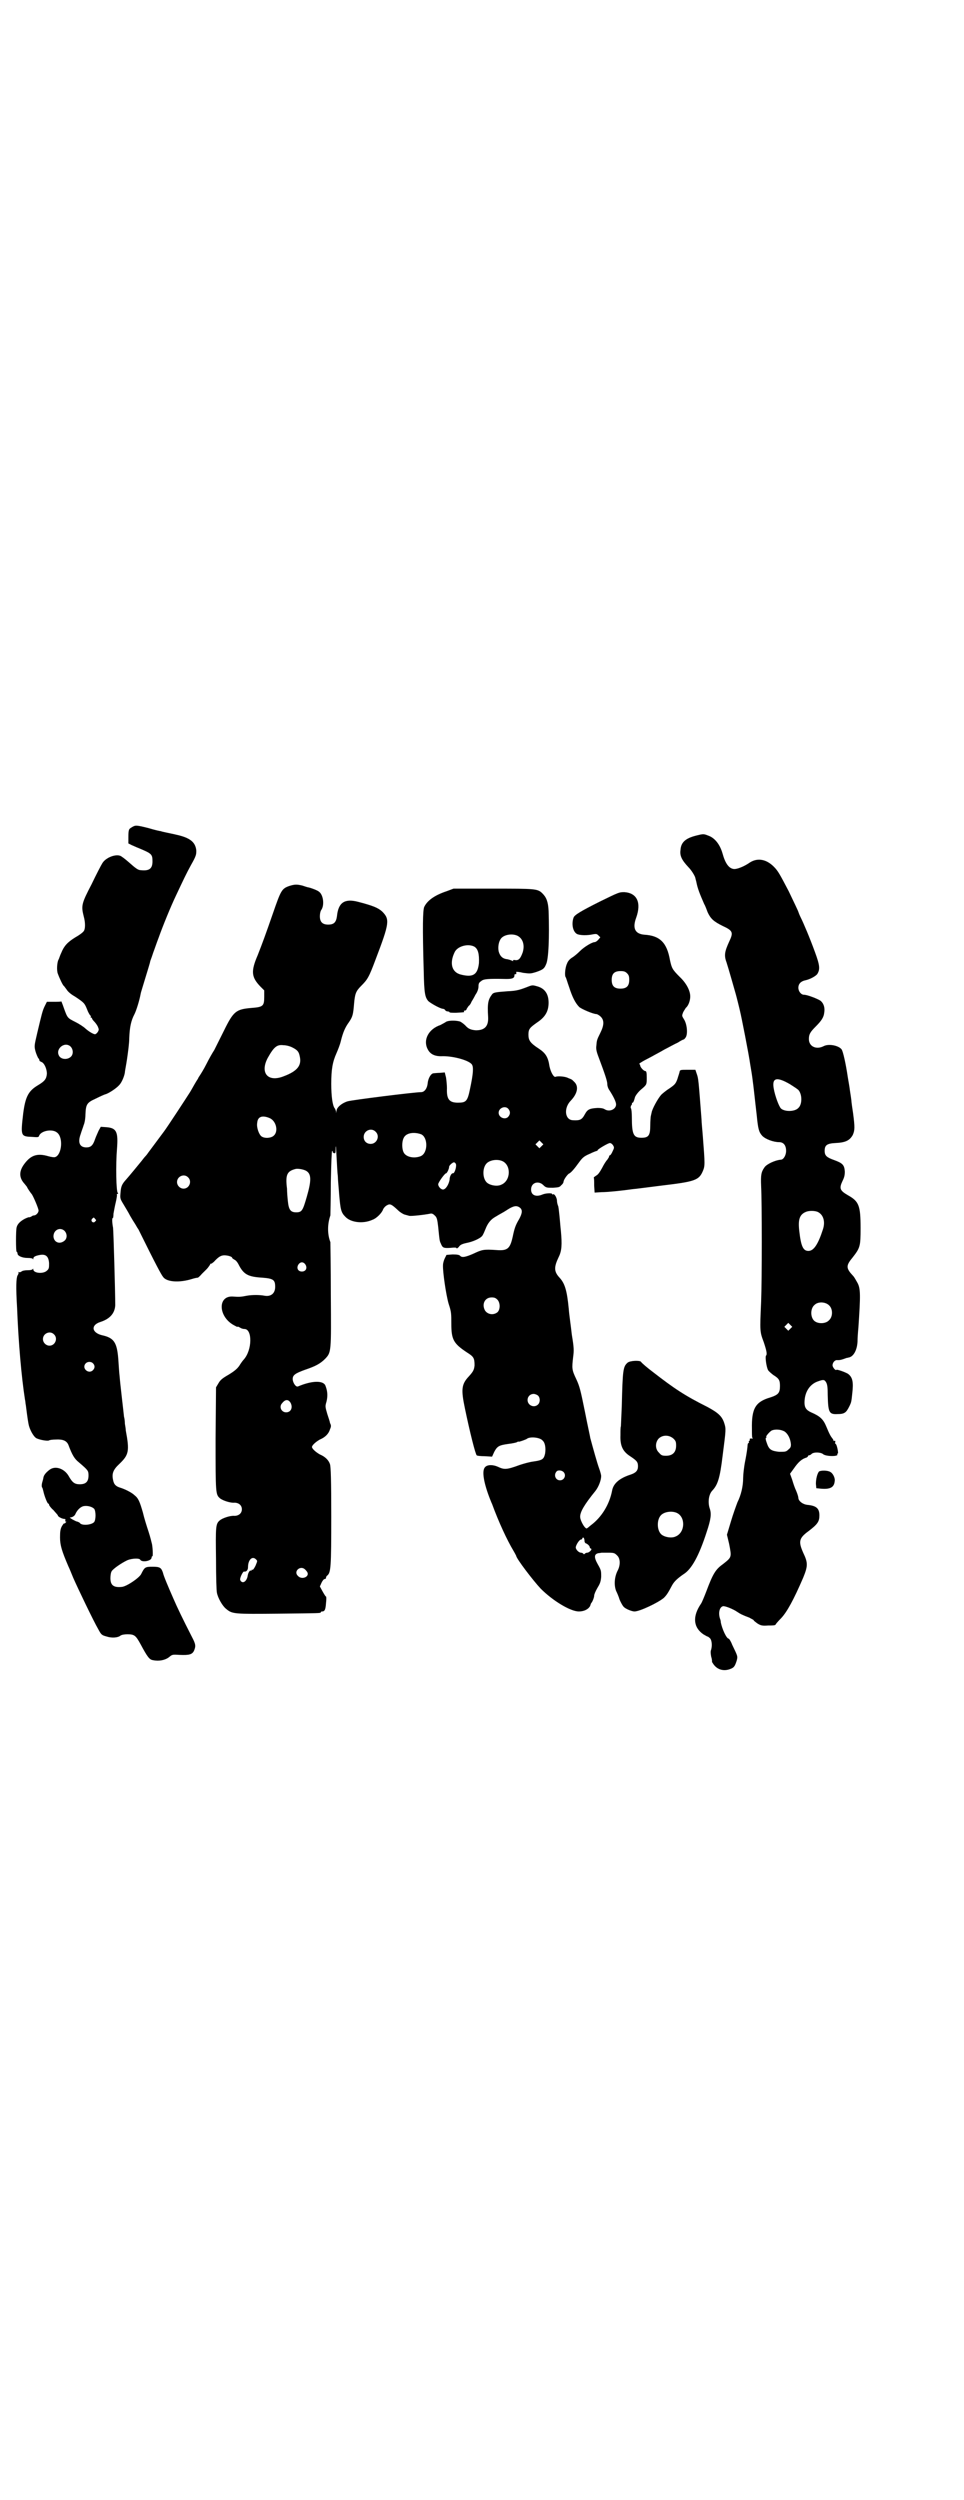 <?xml version="1.0" standalone="no"?>
<!DOCTYPE svg PUBLIC "-//W3C//DTD SVG 20010904//EN"
 "http://www.w3.org/TR/2001/REC-SVG-20010904/DTD/svg10.dtd">
<svg version="1.0" xmlns="http://www.w3.org/2000/svg"
 width="1100pt" height="2850pt" viewBox="0 0 1100 2850"
 preserveAspectRatio="xMidYMid meet">
<g transform="translate(0,2850) scale(0.5,-0.5)"
fill="#000000" stroke="none">
<path d="M301 3814 c-7 -4 -8 -5 -8 -23 l0 -14 8 -4 c5 -2 11 -5 14 -6 31 -13
33 -14 33 -31 0 -16 -7 -22 -26 -20 -7 0 -12 4 -29 19 -8 7 -16 13 -19 14 -12
4 -34 -5 -41 -18 -2 -3 -13 -24 -24 -47 -23 -44 -24 -49 -18 -73 4 -14 4 -29
0 -34 -2 -3 -10 -9 -19 -14 -18 -11 -26 -20 -32 -35 -3 -6 -5 -13 -6 -15 -4
-6 -5 -26 -2 -33 4 -11 12 -28 14 -28 0 0 3 -4 6 -8 3 -5 10 -11 19 -16 21
-14 22 -15 28 -30 3 -8 7 -14 8 -14 1 0 1 -1 0 -2 -1 -1 0 -2 1 -2 1 0 2 -1 2
-2 0 -1 2 -4 5 -7 2 -2 6 -7 8 -11 3 -7 3 -8 0 -13 -2 -3 -5 -5 -6 -5 -4 0
-14 6 -22 13 -4 4 -15 11 -23 15 -18 9 -18 9 -26 31 -3 9 -6 16 -6 16 -1 -1
-9 -1 -17 -1 l-16 0 -5 -10 c-5 -10 -7 -19 -17 -61 -7 -30 -7 -30 -4 -42 2 -7
5 -13 6 -15 2 -2 3 -4 3 -6 0 -1 2 -2 4 -3 7 -2 13 -16 13 -27 -1 -12 -5 -17
-20 -26 -22 -13 -29 -26 -34 -64 -6 -52 -6 -53 20 -54 13 -1 15 -1 16 2 4 12
30 17 41 8 15 -11 11 -51 -4 -56 -2 -1 -9 0 -16 2 -24 7 -39 3 -54 -17 -13
-17 -13 -32 0 -46 3 -4 6 -7 6 -8 0 -1 8 -13 10 -15 3 -3 16 -33 16 -38 0 -5
-6 -11 -10 -11 -2 0 -5 -1 -7 -3 -3 -1 -5 -2 -5 -1 0 0 -4 -1 -10 -4 -9 -5
-16 -11 -18 -19 -2 -6 -2 -56 0 -56 1 0 2 -2 2 -4 0 -5 10 -10 23 -10 7 0 11
-1 12 -2 0 -2 1 -2 1 0 0 5 5 7 16 9 13 2 19 -4 20 -19 0 -10 0 -13 -5 -17 -8
-8 -31 -6 -31 3 0 2 -1 2 -1 1 -1 -2 -5 -3 -12 -3 -6 0 -12 -1 -14 -3 -3 -2
-5 -2 -6 -1 -1 0 -1 0 -1 -1 1 -1 0 -4 -2 -7 -3 -6 -4 -25 -1 -74 3 -78 10
-158 18 -209 1 -3 1 -9 2 -13 1 -8 4 -32 6 -42 2 -12 11 -29 18 -33 8 -4 26
-7 29 -5 1 1 8 2 15 2 17 1 25 -3 29 -12 9 -24 14 -32 24 -40 21 -18 22 -19
22 -30 0 -14 -6 -20 -20 -20 -12 0 -17 4 -26 20 -10 16 -30 23 -43 13 -8 -6
-13 -12 -14 -18 0 -2 -2 -8 -3 -12 -1 -4 -1 -9 0 -10 1 -1 2 -5 3 -9 2 -10 9
-28 11 -28 1 0 2 -1 2 -3 0 -1 4 -7 10 -12 5 -6 10 -11 10 -12 0 -3 10 -8 15
-8 2 0 3 -1 2 -3 0 -3 0 -4 2 -3 1 1 1 0 -1 -2 -1 -2 -3 -3 -4 -2 0 0 -2 -2
-5 -7 -3 -6 -4 -11 -4 -25 0 -18 4 -31 19 -66 2 -4 7 -16 11 -26 10 -23 47
-100 57 -117 7 -13 8 -14 19 -17 12 -4 26 -3 32 2 3 2 9 3 16 3 16 0 19 -3 30
-23 15 -28 20 -35 28 -36 14 -3 28 0 37 7 7 6 8 6 24 5 22 -1 29 1 33 10 4 10
4 14 -5 31 -21 41 -34 68 -43 89 -11 25 -22 51 -23 57 -4 12 -7 14 -24 14 -17
0 -18 -1 -26 -17 -5 -9 -33 -28 -44 -29 -19 -2 -26 4 -26 20 0 6 1 13 3 16 4
6 23 19 36 25 10 4 27 5 29 1 4 -7 26 -3 26 5 0 2 1 3 2 3 1 0 1 15 -1 27 -1
4 -4 17 -8 29 -4 12 -10 31 -13 44 -7 24 -10 32 -19 39 -6 6 -22 14 -32 17
-10 3 -15 7 -17 18 -3 14 0 23 14 36 22 21 24 29 15 77 0 3 -1 10 -2 15 0 6
-1 13 -2 16 -1 11 -9 77 -10 92 -1 7 -2 25 -3 39 -3 39 -10 49 -38 55 -23 6
-25 23 -3 30 22 7 33 20 34 38 0 32 -4 170 -5 177 -2 10 -3 24 0 22 0 0 1 4 1
10 1 5 3 17 5 25 2 8 3 16 3 17 -1 2 0 3 1 3 2 0 2 1 1 2 -4 2 -5 65 -2 101 3
38 -1 47 -23 49 l-14 1 -5 -9 c-2 -5 -6 -13 -8 -19 -5 -15 -10 -19 -20 -19
-15 0 -20 11 -13 30 2 7 6 17 7 21 2 4 4 15 4 24 1 23 3 27 23 36 10 5 19 9
22 10 6 1 25 13 32 21 6 6 12 21 13 29 0 3 3 17 5 31 2 14 5 35 5 48 1 24 4
39 12 54 4 8 11 30 14 46 0 2 5 17 10 34 5 17 11 35 12 41 2 5 5 14 7 20 2 5
7 20 12 33 10 28 28 72 40 97 17 36 23 49 34 69 12 21 12 24 12 33 -2 19 -14
29 -46 36 -8 2 -19 4 -23 5 -4 1 -10 2 -12 3 -2 0 -15 3 -28 7 -28 7 -30 7
-38 2z m-140 -500 c6 -6 7 -17 1 -23 -7 -7 -20 -7 -26 0 -12 16 11 36 25 23z
m56 -393 c3 -3 3 -3 0 -6 -4 -5 -11 1 -7 6 4 4 4 4 7 0z m-70 -27 c6 -6 7 -16
1 -22 -11 -10 -25 -5 -26 9 0 15 15 22 25 13z m-24 -236 c10 -9 3 -26 -10 -26
-8 0 -15 7 -15 15 0 13 16 20 25 11z m89 -66 c5 -5 5 -11 0 -16 -10 -10 -27 5
-16 16 4 4 12 4 16 0z m3 -332 c4 -6 4 -24 0 -30 -6 -7 -29 -9 -33 -2 -1 1 -3
2 -6 3 -2 0 -7 3 -11 5 l-6 4 5 1 c3 1 7 4 8 7 4 9 11 16 18 18 9 2 20 -1 25
-6z"/>
<path d="M1589 3795 c-24 -6 -35 -15 -36 -33 -2 -13 3 -23 18 -39 7 -7 15 -20
16 -25 0 -1 1 -4 2 -8 3 -16 8 -28 18 -51 3 -5 6 -14 8 -19 7 -15 14 -21 34
-31 24 -11 25 -15 15 -36 -10 -22 -12 -31 -6 -47 4 -12 19 -65 21 -72 1 -3 9
-35 10 -40 3 -12 20 -98 23 -120 6 -35 5 -33 7 -47 1 -7 2 -18 3 -26 1 -8 3
-28 5 -44 3 -31 5 -38 12 -46 7 -8 26 -15 39 -15 10 0 16 -7 16 -20 0 -10 -6
-20 -12 -20 -13 -1 -32 -10 -37 -17 -8 -11 -9 -18 -8 -43 2 -37 2 -213 0 -264
-3 -68 -3 -68 6 -92 7 -21 8 -28 5 -31 -2 -3 1 -26 5 -33 2 -3 8 -8 12 -11 13
-8 15 -12 15 -25 0 -16 -4 -20 -22 -26 -34 -10 -43 -25 -42 -72 0 -10 0 -19 1
-20 1 -1 1 -2 0 -2 -4 1 -7 0 -6 -2 1 -1 0 -2 -1 -3 -1 -1 -2 -2 -1 -3 1 -1 0
-2 -1 -2 -1 0 -2 -3 -2 -6 0 -3 -2 -18 -5 -33 -3 -14 -5 -33 -5 -40 0 -20 -5
-40 -13 -56 -3 -8 -10 -27 -15 -44 l-9 -30 5 -21 c6 -31 6 -30 -14 -46 -17
-12 -23 -22 -38 -62 -5 -13 -10 -25 -12 -28 -20 -29 -18 -54 5 -70 5 -3 9 -5
9 -5 1 0 3 -1 5 -3 5 -3 7 -16 4 -27 -2 -4 -1 -10 0 -16 2 -6 2 -11 2 -11 -1
0 1 -3 3 -6 9 -13 24 -17 39 -11 8 3 10 6 14 18 3 11 3 10 -10 37 -3 8 -7 14
-8 14 -5 0 -15 22 -18 37 0 3 -1 7 -2 9 -4 13 -1 26 7 28 4 1 22 -6 31 -12 9
-6 13 -8 29 -14 5 -3 10 -5 10 -6 0 -1 4 -4 8 -7 8 -5 11 -6 25 -5 9 0 16 0
17 2 0 1 6 8 13 15 13 14 28 41 50 92 11 27 11 34 0 57 -11 25 -10 33 12 49
21 16 25 22 25 36 0 16 -7 22 -27 24 -11 1 -21 9 -21 16 0 2 -2 9 -5 16 -3 6
-7 18 -9 25 l-5 14 8 11 c11 16 19 23 30 26 1 1 3 2 3 3 0 1 1 2 2 2 2 0 4 1
6 3 5 5 21 4 26 0 6 -6 36 -6 33 -1 -1 1 0 2 1 2 2 0 -2 21 -5 22 -1 1 -2 2
-1 3 1 3 0 5 -2 4 -1 -1 -2 0 -2 1 0 1 -1 3 -2 4 -4 5 -7 10 -14 27 -7 17 -14
24 -35 33 -11 5 -15 11 -15 22 0 23 11 41 29 48 14 5 16 5 20 -1 3 -5 4 -11 4
-30 1 -39 3 -44 22 -43 16 0 20 3 27 17 5 10 5 11 7 30 3 26 1 37 -10 45 -7 4
-24 10 -26 9 -2 -3 -9 6 -9 10 0 7 6 13 11 12 5 0 8 0 21 5 2 0 4 1 5 1 11 2
19 17 20 36 0 8 1 22 2 32 5 74 5 89 -2 102 -3 5 -7 13 -10 16 -16 17 -17 23
-2 41 18 23 19 26 19 68 0 52 -4 61 -29 75 -19 11 -20 16 -12 33 4 8 5 13 5
21 -1 15 -5 19 -24 26 -17 6 -22 10 -22 21 0 13 5 17 25 18 23 1 32 6 39 18 5
11 5 18 1 49 -2 13 -4 27 -4 30 -1 9 -4 26 -4 28 0 1 -2 12 -4 24 -5 34 -11
59 -14 64 -6 9 -29 14 -41 8 -17 -9 -34 -1 -34 16 0 11 3 16 16 29 13 13 18
21 19 31 2 11 -1 21 -8 27 -5 4 -30 14 -38 14 -7 0 -13 8 -13 16 0 9 6 15 16
17 10 2 23 9 27 14 7 11 6 20 -5 50 -12 33 -26 66 -33 80 -3 6 -5 12 -5 12 0
1 -10 22 -22 47 -20 38 -24 46 -34 56 -18 18 -39 21 -57 8 -12 -8 -29 -15 -36
-13 -10 2 -18 13 -24 35 -6 21 -18 36 -33 41 -10 4 -11 4 -27 0z m214 -567 c8
-5 17 -11 19 -13 9 -10 9 -33 0 -41 -8 -9 -32 -9 -40 -1 -5 6 -13 28 -16 44
-5 26 6 29 37 11z m63 -291 c13 -6 18 -22 12 -40 -11 -34 -21 -49 -33 -49 -12
0 -17 10 -21 46 -3 26 1 37 15 43 7 3 20 3 27 0z m26 -213 c9 -8 9 -26 0 -34
-7 -8 -24 -9 -33 -2 -10 8 -10 29 0 37 8 8 25 7 33 -1z m-88 -53 l-5 -5 -4 4
-5 5 4 4 5 5 4 -4 5 -5 -4 -4z m-13 -235 c7 -5 13 -16 14 -29 0 -6 -1 -8 -6
-12 -5 -5 -7 -5 -21 -5 -18 2 -23 5 -28 20 -3 8 -3 11 -2 12 2 1 2 2 1 2 -3 0
8 13 13 15 8 3 21 2 29 -3z"/>
<path d="M660 3680 c-17 -6 -19 -10 -37 -62 -17 -49 -24 -68 -35 -96 -16 -37
-14 -50 6 -71 l9 -9 0 -15 c0 -21 -3 -23 -29 -25 -35 -3 -41 -7 -63 -52 -9
-18 -19 -38 -22 -44 -4 -6 -12 -20 -18 -32 -6 -12 -13 -23 -15 -26 -2 -3 -4
-6 -4 -7 0 0 -4 -6 -8 -13 -4 -7 -9 -16 -11 -19 -5 -8 -52 -80 -59 -89 -6 -8
-29 -39 -35 -47 -2 -3 -5 -7 -7 -9 -2 -2 -6 -7 -9 -11 -9 -11 -27 -33 -35 -42
-10 -11 -12 -16 -13 -31 -1 -12 -1 -13 7 -26 4 -7 11 -18 15 -26 4 -7 9 -15
11 -18 2 -3 5 -9 8 -13 40 -81 52 -103 56 -108 8 -12 37 -14 66 -5 6 2 12 3
13 3 0 -1 5 3 10 9 10 10 12 11 18 20 1 3 3 4 3 3 0 -1 2 1 6 4 10 11 16 15
24 15 8 0 18 -3 18 -6 0 -1 2 -2 5 -4 3 -1 7 -6 9 -10 12 -24 22 -29 55 -31
25 -2 29 -5 29 -21 0 -15 -10 -23 -25 -20 -11 2 -27 2 -39 0 -15 -3 -18 -3
-33 -2 -35 2 -33 -47 4 -66 4 -2 7 -4 7 -3 0 1 3 0 6 -2 3 -2 7 -3 10 -3 18 0
18 -48 -2 -70 -2 -2 -7 -9 -10 -14 -5 -7 -11 -12 -24 -20 -14 -8 -19 -12 -23
-19 l-6 -10 -1 -117 c0 -126 0 -127 10 -136 6 -5 24 -11 33 -10 10 0 17 -6 17
-15 0 -9 -7 -15 -17 -15 -9 1 -27 -5 -33 -10 -10 -8 -10 -14 -9 -89 0 -39 1
-73 2 -76 2 -12 13 -31 21 -37 14 -12 18 -12 120 -11 94 1 96 1 96 3 0 1 1 2
3 2 6 0 8 4 9 19 1 8 1 15 0 15 -1 0 -4 5 -8 12 l-6 11 4 9 c2 4 5 8 7 8 2 0
3 1 3 3 0 1 1 4 3 5 8 7 9 18 9 135 0 81 -1 114 -3 119 -3 9 -11 17 -23 22 -9
5 -18 13 -18 17 0 4 9 12 18 17 12 5 20 13 23 23 3 7 3 9 0 15 0 2 -3 11 -6
20 -5 17 -5 18 -2 28 3 12 3 23 -2 36 -4 13 -30 13 -63 -1 -5 -2 -12 9 -12 17
0 9 6 13 28 21 24 8 35 14 46 25 14 15 14 14 13 146 0 64 -1 118 -1 120 -7 18
-7 41 0 61 0 2 1 36 1 76 1 46 2 71 3 71 1 0 2 -1 1 -2 0 -1 1 -2 3 -3 4 -1 4
0 4 13 1 7 1 -2 2 -20 1 -18 2 -39 3 -46 0 -7 2 -26 3 -41 3 -34 4 -41 14 -51
12 -13 40 -17 62 -7 9 3 21 15 24 23 1 3 5 8 9 10 7 4 10 3 25 -11 5 -5 12 -9
15 -10 3 -1 8 -2 11 -3 4 -1 33 2 48 5 4 1 7 -1 11 -5 4 -4 5 -8 7 -25 3 -30
3 -32 6 -38 4 -10 6 -11 22 -10 10 1 14 1 14 -1 0 -1 2 0 5 3 3 5 8 7 17 9 16
3 33 11 37 17 2 3 5 10 7 15 5 13 12 22 23 28 5 3 10 6 12 7 2 1 9 5 15 9 14
9 21 10 28 5 7 -5 6 -13 -1 -26 -9 -15 -11 -22 -15 -41 -6 -27 -12 -32 -37
-30 -29 2 -33 1 -52 -8 -18 -8 -27 -10 -31 -5 -2 2 -6 3 -17 3 l-14 -1 -4 -8
c-2 -4 -4 -11 -4 -15 -1 -14 7 -69 13 -89 6 -18 6 -22 6 -45 0 -36 5 -45 35
-65 16 -10 18 -13 18 -30 -1 -10 -3 -14 -13 -25 -17 -18 -18 -30 -9 -73 11
-53 24 -105 27 -107 0 -1 9 -2 18 -2 l17 -1 5 11 c7 13 11 15 32 18 9 1 18 3
20 4 1 1 3 2 4 1 2 0 17 5 19 7 7 5 29 3 35 -4 6 -5 8 -17 6 -30 -3 -13 -6
-15 -26 -18 -9 -1 -23 -5 -32 -8 -30 -11 -35 -11 -50 -4 -11 5 -24 5 -29 -1
-8 -8 -3 -36 11 -72 1 -2 3 -8 5 -12 15 -41 34 -82 49 -107 3 -5 6 -11 6 -11
0 -6 39 -57 56 -75 28 -28 68 -52 87 -52 12 0 22 5 26 13 1 4 2 6 3 7 2 2 6
12 6 16 0 3 3 10 7 17 6 10 8 14 9 26 0 14 0 15 -8 29 -9 16 -8 23 2 25 3 0 6
1 7 1 1 0 8 0 16 0 12 0 14 -1 19 -6 8 -7 8 -22 2 -34 -8 -15 -9 -34 -4 -47 2
-4 6 -13 8 -20 3 -7 7 -14 9 -16 4 -5 19 -11 25 -11 12 0 54 20 67 31 6 6 9
10 19 29 5 9 13 16 26 25 18 11 35 41 53 97 9 27 11 40 7 52 -5 14 -3 33 6 42
12 13 17 28 23 78 8 62 8 62 4 75 -5 16 -14 24 -38 37 -52 26 -76 42 -125 80
-12 9 -25 20 -27 23 -2 4 -26 3 -31 -2 -10 -9 -11 -16 -13 -99 -1 -25 -2 -45
-2 -46 -1 -1 -1 -10 -1 -20 -1 -24 5 -37 22 -48 15 -10 18 -13 18 -23 0 -10
-5 -15 -17 -19 -25 -8 -39 -20 -42 -36 -6 -32 -24 -61 -48 -79 -4 -3 -8 -7 -9
-7 -3 -5 -16 16 -16 26 0 11 9 27 35 59 7 9 13 24 13 34 0 2 -2 10 -5 18 -4
11 -13 43 -20 69 0 2 -6 28 -12 59 -10 49 -12 58 -20 75 -10 21 -10 24 -7 50
2 15 2 21 -3 51 -2 19 -6 45 -7 59 -4 42 -9 58 -21 71 -13 14 -13 24 -2 47 7
14 8 28 5 60 -1 8 -2 23 -3 32 -1 9 -2 20 -3 24 -2 4 -3 10 -3 14 -1 7 -6 15
-9 13 -1 -1 -2 0 -2 1 0 2 -13 2 -21 -1 -16 -7 -27 -2 -27 11 0 16 17 21 28
10 6 -6 8 -6 22 -6 13 1 15 1 19 6 3 2 5 6 5 7 0 5 8 16 12 19 5 2 12 10 25
28 6 8 10 12 22 17 8 4 16 7 17 7 1 0 2 1 2 2 2 3 24 16 28 16 2 0 5 -2 7 -5
3 -5 3 -6 -1 -14 -2 -5 -5 -9 -6 -9 -1 0 -2 -1 -2 -3 0 -1 -2 -4 -4 -7 -3 -3
-8 -11 -12 -19 -5 -9 -9 -15 -13 -17 -3 -2 -6 -4 -6 -5 1 -1 1 -9 1 -18 l1
-16 16 1 c13 0 44 3 72 7 3 0 33 4 65 8 76 9 85 12 94 33 5 12 5 15 0 79 -1
14 -3 32 -3 39 -7 91 -7 93 -11 104 l-3 9 -17 0 c-16 0 -18 0 -19 -4 0 -2 -3
-10 -5 -17 -4 -11 -6 -13 -19 -22 -8 -5 -16 -12 -18 -14 -8 -9 -21 -33 -22
-41 -1 -4 -2 -9 -2 -9 0 -1 -1 -10 -1 -20 0 -23 -4 -28 -20 -28 -18 0 -22 7
-22 47 0 10 -1 19 -2 20 -1 1 -1 3 0 6 2 2 3 5 2 6 0 0 1 1 2 1 1 0 3 4 5 12
1 4 8 13 14 18 13 11 13 11 13 27 0 12 -1 15 -3 15 -4 0 -12 9 -12 13 0 1 -1
3 -2 3 -1 1 4 4 11 8 6 3 15 8 19 10 5 3 17 9 27 15 10 5 24 13 31 16 6 4 12
7 13 7 1 0 3 2 5 5 5 8 3 30 -4 41 -5 8 -5 8 -2 16 2 4 5 8 6 10 5 4 9 13 10
22 2 14 -7 33 -24 49 -17 17 -18 20 -22 38 -7 40 -23 56 -59 58 -21 2 -27 15
-18 39 12 34 2 56 -27 58 -12 0 -12 0 -55 -21 -44 -22 -59 -31 -61 -37 -5 -14
-2 -31 7 -37 7 -4 25 -4 38 -1 7 1 8 1 12 -3 l4 -4 -5 -6 c-3 -3 -6 -5 -8 -5
-6 0 -24 -11 -33 -20 -5 -5 -13 -12 -18 -15 -5 -3 -10 -8 -12 -14 -4 -8 -6
-27 -3 -31 1 -1 4 -12 8 -23 7 -22 14 -36 23 -45 6 -5 32 -16 39 -16 2 0 7 -3
10 -6 8 -8 8 -19 -1 -37 -8 -16 -8 -17 -9 -29 -1 -7 0 -13 5 -26 15 -40 20
-55 20 -62 0 -4 2 -10 5 -14 9 -14 15 -26 15 -32 0 -11 -15 -18 -26 -11 -3 2
-8 3 -16 3 -18 -1 -23 -3 -29 -14 -7 -13 -11 -15 -28 -14 -18 1 -21 28 -4 45
15 16 18 32 8 42 -4 4 -6 6 -7 6 -1 1 -5 2 -9 4 -7 3 -23 4 -27 2 -4 -2 -11
10 -14 24 -3 21 -9 30 -24 40 -20 13 -24 19 -24 32 0 13 3 16 20 28 18 12 26
25 26 45 0 19 -8 32 -25 37 -10 3 -12 3 -18 1 -23 -9 -29 -11 -51 -12 -28 -2
-32 -3 -35 -7 -9 -12 -11 -20 -9 -52 1 -21 -8 -30 -28 -30 -11 1 -17 3 -24 11
-3 3 -8 7 -12 9 -10 3 -29 3 -34 -2 -2 -1 -7 -4 -11 -6 -27 -9 -40 -34 -29
-55 6 -12 17 -17 35 -16 26 0 60 -10 66 -19 4 -6 3 -21 -4 -54 -6 -30 -9 -33
-28 -33 -20 0 -26 8 -25 33 0 7 -1 17 -2 24 l-3 12 -11 -1 c-6 0 -13 -1 -15
-1 -6 -1 -12 -12 -13 -23 -1 -11 -7 -20 -15 -20 -15 0 -159 -18 -168 -21 -13
-4 -25 -14 -25 -22 -1 -6 -1 -6 -1 -1 -1 3 -2 6 -3 7 -5 6 -8 27 -8 56 0 33 3
50 12 70 3 7 8 19 10 28 5 20 10 31 18 42 9 13 10 18 12 42 2 23 4 29 16 41
15 15 18 20 33 60 32 84 33 92 15 110 -9 8 -20 13 -55 22 -31 8 -45 -2 -48
-33 -2 -14 -7 -19 -20 -19 -13 0 -19 6 -19 19 0 5 1 11 3 14 8 11 5 35 -5 42
-3 3 -19 9 -25 10 -1 0 -7 2 -13 4 -13 3 -17 3 -30 -1z m771 -199 c4 -4 5 -7
5 -15 0 -14 -6 -20 -20 -20 -14 0 -20 6 -20 20 0 14 6 20 20 20 8 0 11 -1 15
-5z m-764 -169 c12 -6 15 -10 17 -20 5 -21 -5 -34 -37 -46 -36 -14 -54 8 -36
42 14 25 21 31 36 29 6 0 14 -2 20 -5z m493 -140 c5 -6 5 -12 0 -18 -7 -8 -22
-2 -22 9 0 11 15 17 22 9z m-545 -21 c15 -6 21 -30 10 -40 -6 -6 -21 -7 -28
-2 -6 4 -12 21 -10 31 1 14 11 18 28 11z m242 -31 c11 -10 3 -28 -11 -28 -9 0
-16 6 -16 16 0 14 17 22 27 12z m104 -6 c16 -7 16 -43 -1 -50 -15 -6 -34 -2
-39 9 -4 8 -4 24 0 32 5 12 23 15 40 9z m275 -27 l-5 -5 -4 4 -5 5 4 4 5 5 4
-4 5 -5 -4 -4z m-90 -34 c21 -9 20 -45 -2 -54 -10 -5 -28 -1 -34 6 -9 10 -9
32 0 42 7 8 24 11 36 6z m-106 -6 c3 -4 -2 -22 -6 -22 -3 1 -8 -6 -8 -15 -2
-11 -9 -22 -15 -22 -5 0 -11 7 -11 12 0 4 15 25 18 25 2 0 7 10 7 15 0 3 8 10
11 10 1 0 3 -1 4 -3z m-342 -16 c13 -7 13 -22 2 -60 -9 -31 -11 -35 -24 -35
-13 0 -17 6 -19 25 -1 9 -2 22 -2 29 -4 32 0 40 20 45 6 1 17 -1 23 -4z m-269
-15 c10 -9 3 -26 -10 -26 -8 0 -15 7 -15 15 0 13 16 20 25 11z m268 -199 c5
-8 1 -16 -8 -16 -9 0 -13 8 -8 16 2 3 5 5 8 5 3 0 6 -2 8 -5z m438 -80 c7 -7
7 -23 0 -29 -9 -7 -22 -5 -28 4 -8 14 -1 30 15 30 6 0 9 -1 13 -5z m93 -219
c5 -5 5 -15 0 -20 -9 -9 -24 -2 -24 10 0 8 6 14 14 14 3 0 8 -2 10 -4z m-565
-16 c6 -11 1 -22 -10 -22 -11 0 -17 13 -9 21 7 9 14 9 19 1z m874 -82 c5 -5 6
-7 6 -16 0 -15 -8 -23 -23 -23 -9 0 -11 1 -16 7 -9 8 -9 23 -1 32 9 9 24 9 34
0z m-251 -76 c7 -7 2 -19 -8 -19 -10 0 -15 12 -8 20 3 4 12 3 16 -1z m258 -93
c21 -9 20 -45 -2 -54 -10 -5 -28 -1 -34 6 -9 10 -9 32 0 42 7 8 24 11 36 6z
m-210 -65 c0 -2 2 -5 4 -5 4 -2 8 -6 8 -9 0 -1 1 -2 3 -3 3 -1 -4 -9 -9 -9 -2
0 -4 -1 -5 -2 -2 -2 -3 -2 -4 0 -1 1 -3 2 -5 2 -5 0 -12 7 -12 12 0 5 8 18 12
18 1 0 3 1 3 3 2 4 5 0 5 -7z m-749 -42 c3 -3 2 -4 -2 -14 -3 -6 -6 -10 -7 -9
-1 1 -2 0 -2 -1 0 -2 -1 -2 -1 -1 -3 2 -7 -5 -8 -13 -2 -10 -9 -16 -14 -12 -2
1 -3 4 -3 5 0 6 7 19 9 18 5 -1 9 3 9 10 0 17 10 27 19 17z m111 -22 c2 -2 5
-5 6 -8 3 -10 -14 -16 -22 -7 -11 10 5 25 16 15z"/>
<path d="M1019 3668 c-27 -9 -44 -21 -51 -36 -3 -8 -4 -44 -1 -146 1 -51 3
-59 10 -68 5 -5 28 -18 34 -18 1 0 4 -1 5 -3 1 -2 4 -3 6 -3 2 0 4 -1 4 -2 0
-1 7 -1 15 -1 19 1 19 1 18 3 -1 1 0 2 2 2 2 0 4 2 4 4 1 1 3 5 5 7 2 1 5 6 6
9 2 3 6 10 9 16 5 7 7 14 7 19 0 6 1 9 6 12 5 5 15 6 58 5 13 0 18 2 18 8 0 2
1 4 2 3 2 -1 3 1 2 5 0 1 8 0 16 -2 16 -2 17 -2 30 2 14 5 18 7 22 17 6 11 8
62 6 122 -1 21 -5 31 -14 40 -11 11 -16 11 -113 11 l-90 0 -16 -6z m161 -101
c13 -6 18 -21 13 -38 -5 -14 -9 -19 -17 -18 -4 1 -6 0 -5 -2 1 -1 1 -1 -1 0
-2 1 -7 3 -12 4 -11 1 -17 7 -20 18 -2 10 0 23 6 30 7 8 24 11 36 6z m-98 -25
c9 -5 12 -17 11 -38 -3 -26 -13 -33 -41 -26 -21 5 -27 26 -14 52 7 13 30 19
44 12z"/>
<path d="M1869 2345 c-4 -5 -7 -17 -7 -28 l1 -10 10 -1 c22 -2 31 3 32 18 1 6
-4 17 -10 20 -6 4 -22 4 -26 1z"/>
</g>
</svg>
